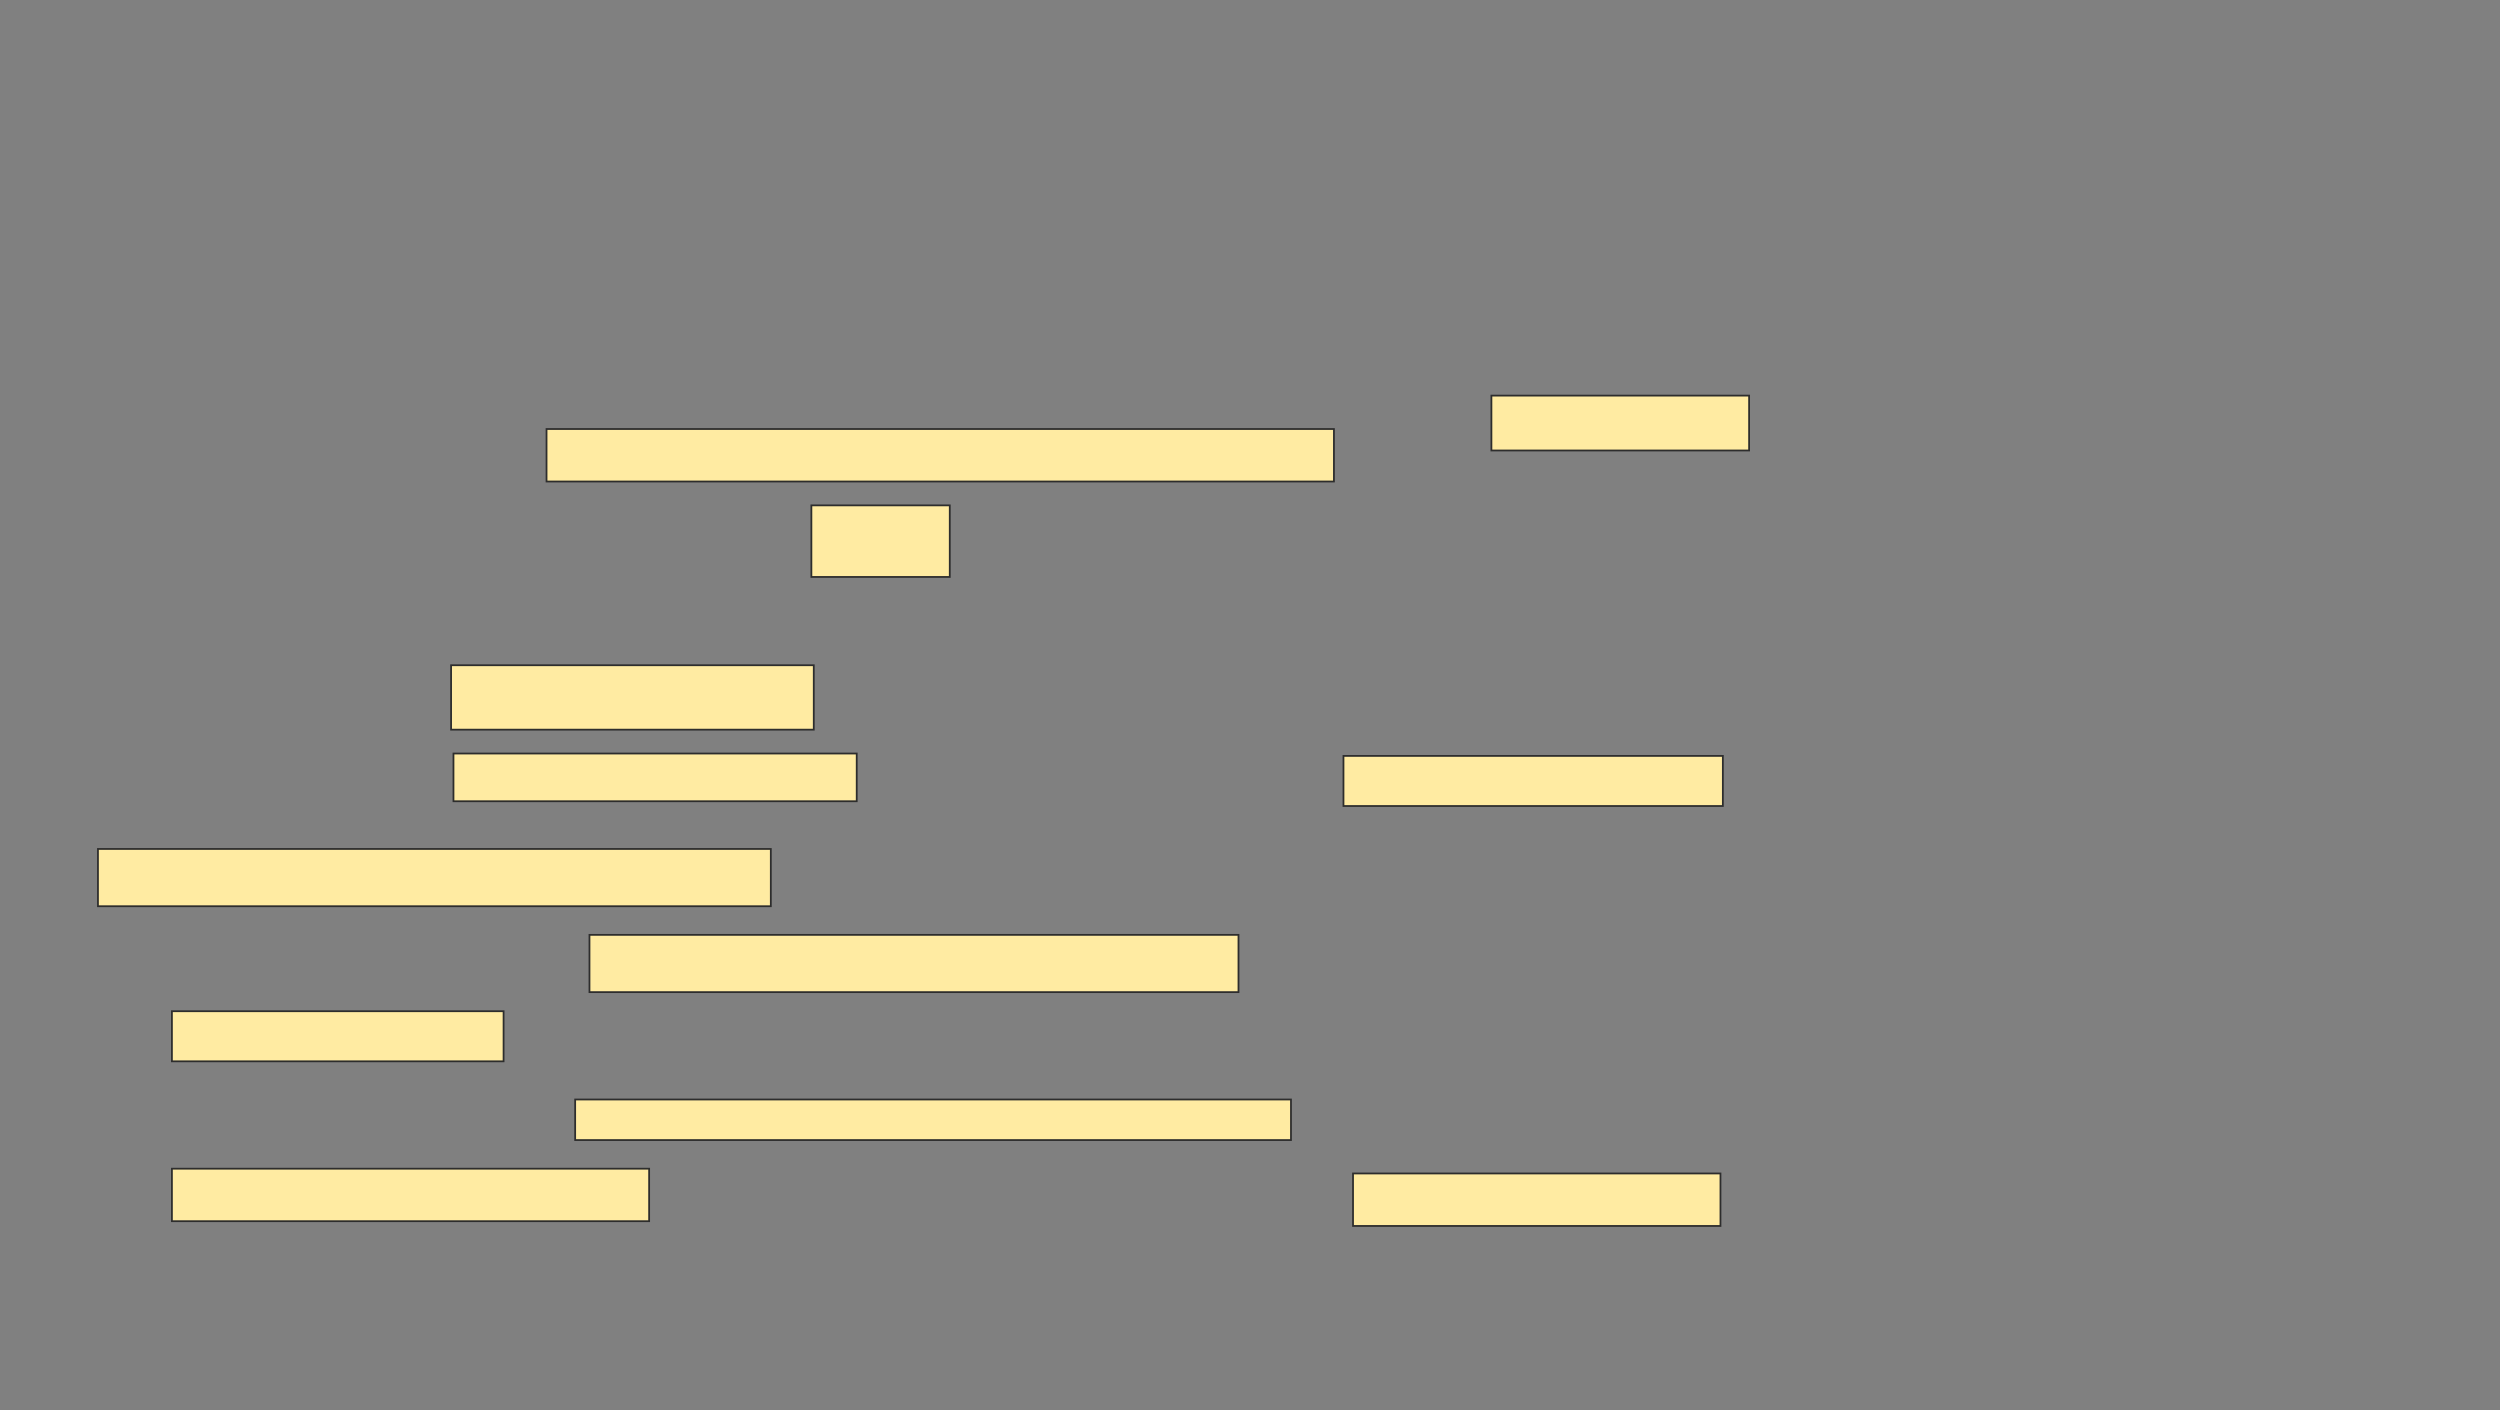 <svg xmlns="http://www.w3.org/2000/svg" width="1397" height="788">
 <rect width="100%" height="100%" fill="#808080" stroke="none"/>
 <!-- Created with Image Occlusion Enhanced -->
 <g>
  <title>Labels</title>
 </g>
 <g>
  <title>Masks</title>
  
  <g id="582ff4fcaea34961a1ea8d679c95052d-ao-2">
   <rect height="30.667" width="144" y="221.067" x="833.4" stroke="#2D2D2D" fill="#FFEBA2"/>
   <rect height="28" width="212" y="422.4" x="750.733" stroke="#2D2D2D" fill="#FFEBA2"/>
   <rect height="29.333" width="205.333" y="655.733" x="756.067" stroke="#2D2D2D" fill="#FFEBA2"/>
  </g>
  <g id="582ff4fcaea34961a1ea8d679c95052d-ao-3">
   <rect height="29.333" width="440" y="239.733" x="305.4" stroke="#2D2D2D" fill="#FFEBA2"/>
   <rect height="40" width="77.333" y="282.4" x="453.4" stroke="#2D2D2D" fill="#FFEBA2"/>
   <rect height="36" width="202.667" y="371.733" x="252.067" stroke="#2D2D2D" fill="#FFEBA2"/>
   <rect height="26.667" width="225.333" y="421.067" x="253.4" stroke="#2D2D2D" fill="#FFEBA2"/>
  </g>
  <g id="582ff4fcaea34961a1ea8d679c95052d-ao-4">
   <rect height="32" width="376" y="474.4" x="54.733" stroke="#2D2D2D" fill="#FFEBA2"/>
   <rect height="32" width="362.667" y="522.4" x="329.4" stroke="#2D2D2D" fill="#FFEBA2"/>
   <rect height="28" width="185.333" y="565.067" x="96.067" stroke="#2D2D2D" fill="#FFEBA2"/>
   <rect height="22.667" width="400" y="614.4" x="321.4" stroke="#2D2D2D" fill="#FFEBA2"/>
   <rect height="29.333" width="266.667" y="653.067" x="96.067" stroke="#2D2D2D" fill="#FFEBA2"/>
  </g>
 </g>
</svg>